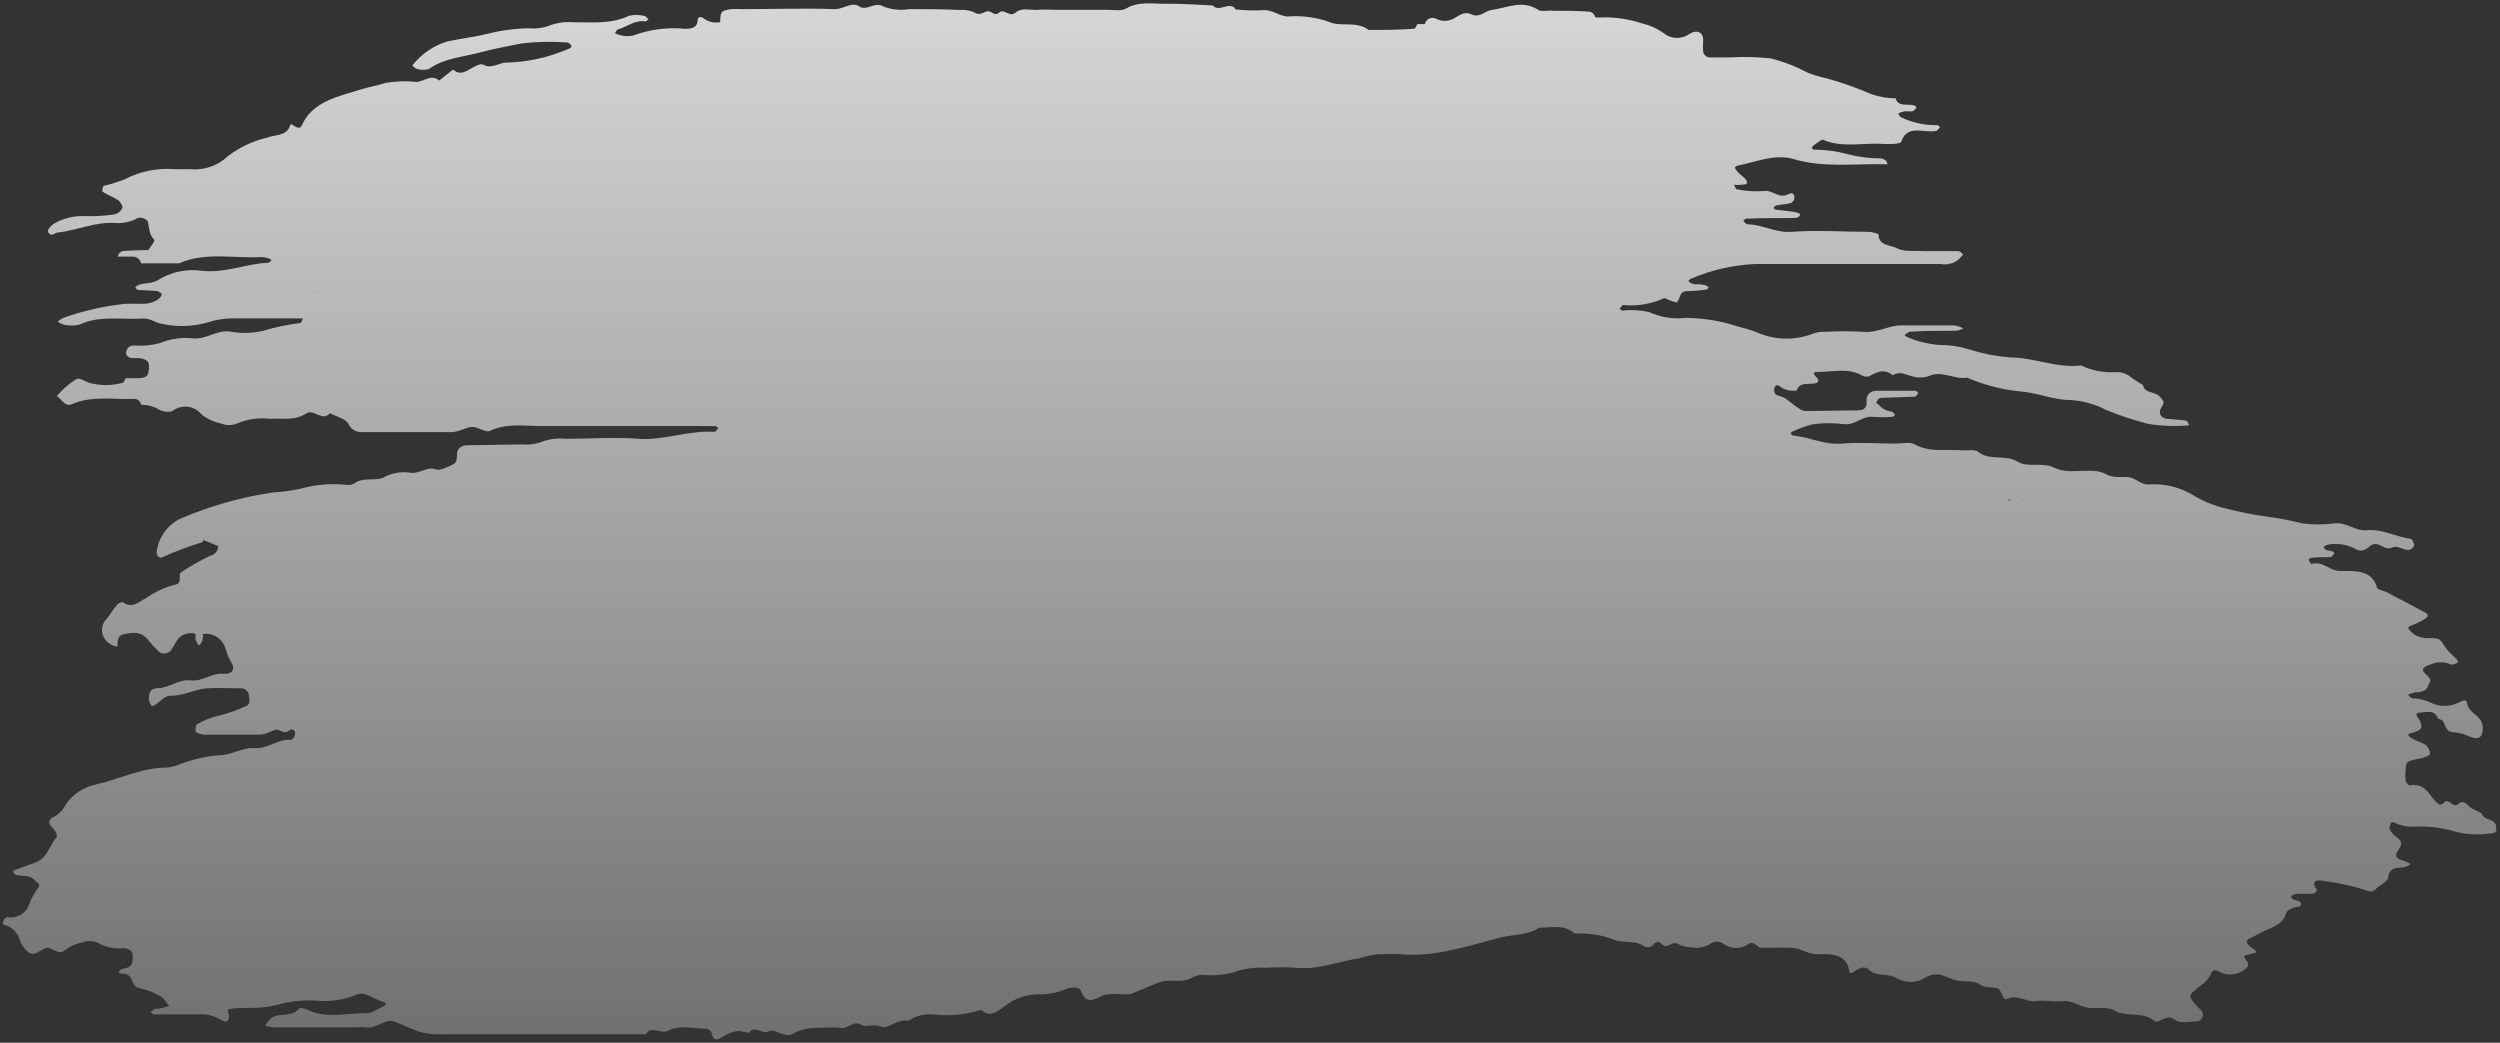<svg width="573" height="239" viewBox="0 0 573 239" fill="none" xmlns="http://www.w3.org/2000/svg">
<rect x="0" y="0" width="573" height="239" fill="#333333" stroke="none"/>
<path d="M1.846 210.218C2.943 210.381 4.062 210.13 4.982 209.515C5.901 208.899 6.554 207.964 6.811 206.894C7.306 205.705 7.943 204.578 8.708 203.539C9.499 202.505 8.392 202.285 7.981 201.784C6.969 200.561 5.388 200.843 3.965 200.624C3.554 200.624 3.238 200.091 2.89 199.808C3.09 199.624 3.313 199.466 3.554 199.338C5.135 198.742 6.716 198.241 8.297 197.614C10.922 196.516 11.27 193.914 12.819 192.095C13.483 191.312 12.503 190.214 11.744 189.368C11.591 189.245 11.472 189.086 11.397 188.906C11.323 188.725 11.295 188.529 11.317 188.336C11.339 188.142 11.41 187.957 11.524 187.797C11.637 187.638 11.789 187.51 11.966 187.424C13.355 186.775 14.473 185.666 15.128 184.288C16.761 181.988 19.213 180.386 21.99 179.805C27.523 178.551 32.583 175.854 38.559 175.917C39.646 175.721 40.706 175.406 41.722 174.977C44.379 174.005 47.154 173.383 49.975 173.127C53.137 173.127 55.477 171.245 58.418 171.465C61.359 171.684 63.667 169.302 66.734 169.584C67.272 169.584 67.841 168.173 67.588 167.703C67.335 167.232 66.798 166.95 66.228 167.452C65.058 168.486 64.047 167.076 63.351 167.232C62.023 167.514 60.948 168.424 59.335 168.392C55.224 168.392 51.082 168.392 46.939 168.392C46.384 168.357 45.839 168.23 45.327 168.016C45.105 168.016 44.821 167.64 44.821 167.452C44.821 167.264 44.821 166.198 45.105 166.041C46.782 165.033 48.622 164.323 50.544 163.94C52.486 163.422 54.38 162.74 56.204 161.902C57.469 161.589 57.216 160.24 57.027 159.237C56.96 158.832 56.753 158.464 56.441 158.194C56.129 157.925 55.732 157.773 55.319 157.764C52.663 157.764 50.007 157.607 47.35 157.764C44.694 157.92 42.038 159.582 38.939 159.457C37.832 159.457 36.63 160.868 35.461 161.62C35.248 161.743 35.01 161.818 34.765 161.839C34.459 161.44 34.244 160.98 34.132 160.491C34.132 159.206 34.132 157.795 36.156 157.732C38.812 157.732 40.773 155.632 43.682 155.945C46.591 156.259 48.362 154.189 51.208 154.44C53.169 154.597 53.959 153.374 53.105 151.995C52.455 150.883 51.955 149.692 51.619 148.452C51.273 147.409 50.565 146.522 49.621 145.948C48.678 145.374 47.559 145.15 46.465 145.316C46.565 145.796 46.539 146.293 46.39 146.76C46.24 147.226 45.972 147.647 45.611 147.981C45.294 147.604 45.039 147.181 44.852 146.727C44.773 146.271 44.773 145.804 44.852 145.348H44.662C44.675 145.296 44.675 145.242 44.662 145.191C43.99 145.055 43.294 145.087 42.637 145.284C41.98 145.481 41.383 145.837 40.9 146.32C40.267 147.135 39.856 148.075 39.287 148.922C39.13 149.148 38.928 149.339 38.694 149.483C38.459 149.628 38.196 149.722 37.923 149.761C37.649 149.799 37.37 149.78 37.104 149.706C36.838 149.632 36.591 149.504 36.377 149.329C35.604 148.61 34.885 147.834 34.227 147.009C32.804 145.16 31.571 144.689 28.535 145.316C26.765 145.661 26.986 147.041 26.923 148.201C26.132 148.114 25.386 147.796 24.778 147.288C24.17 146.78 23.728 146.105 23.508 145.348C23.34 144.719 23.342 144.058 23.514 143.43C23.686 142.803 24.022 142.231 24.488 141.773C25.373 140.77 25.974 139.579 26.796 138.638C27.136 138.273 27.596 138.04 28.093 137.98C30.306 139.704 32.077 137.76 33.437 137.102C35.512 135.65 37.837 134.587 40.299 133.966C41.563 133.81 41.058 132.273 41.279 131.333C43.472 129.844 45.777 128.523 48.172 127.382C48.691 127.28 49.158 127.002 49.493 126.596C49.828 126.19 50.009 125.681 50.007 125.156L46.56 123.745C46.56 123.965 46.56 124.215 46.338 124.278C43.166 125.249 40.061 126.422 37.042 127.79C36.536 128.103 35.714 127.131 35.935 126.316C36.154 124.762 36.745 123.283 37.658 122.001C38.571 120.719 39.78 119.673 41.184 118.948C47.942 116.031 55.053 113.997 62.339 112.897C65.204 112.747 68.045 112.295 70.814 111.549C73.684 110.964 76.628 110.827 79.541 111.141C80.109 111.197 80.68 111.088 81.186 110.828C83.178 109.26 85.866 110.326 87.858 109.479C89.61 108.481 91.637 108.064 93.645 108.288C96.016 108.884 97.692 106.752 99.969 107.598C100.918 107.912 102.53 107.034 103.732 106.501C104.934 105.968 104.649 104.745 104.776 103.773C104.902 102.801 105.787 102.049 107.116 102.049L119.48 101.861C120.918 101.994 122.369 101.845 123.749 101.422C125.628 100.65 127.672 100.359 129.694 100.575C135.291 100.575 140.919 100.136 146.485 100.575C152.05 101.014 157.869 98.568 163.75 98.976C164.035 98.976 164.383 98.412 164.699 98.098C164.478 98.098 164.225 97.691 164.003 97.659C162.517 97.659 161.062 97.659 159.608 97.659C147.844 97.659 136.05 97.659 124.286 97.659C120.27 97.659 116.128 96.907 112.207 98.788C111.384 99.195 109.614 97.879 108.254 97.847C106.894 97.816 105.25 99.102 103.321 99.039C96.554 99.039 89.787 99.039 82.988 99.039C82.318 99.085 81.65 98.919 81.081 98.564C80.513 98.209 80.073 97.683 79.826 97.064C79.099 95.935 77.075 95.465 75.62 94.712C73.818 96.719 71.889 93.646 70.276 94.712C67.651 96.499 64.679 95.809 61.801 95.998C59.205 95.681 56.571 96.072 54.181 97.126C53.099 97.519 51.911 97.519 50.829 97.126C49.167 96.773 47.603 96.067 46.243 95.057C45.86 94.554 45.378 94.133 44.826 93.819C44.275 93.505 43.666 93.303 43.034 93.227C42.403 93.151 41.763 93.202 41.151 93.376C40.54 93.55 39.971 93.845 39.476 94.242C38.947 94.381 38.394 94.414 37.851 94.339C37.307 94.264 36.785 94.081 36.314 93.803C35.108 93.103 33.727 92.756 32.33 92.799C32.292 92.43 32.121 92.087 31.847 91.834C31.574 91.58 31.218 91.433 30.844 91.42C26.006 91.639 21.041 90.605 16.361 92.674C15.223 93.176 14.306 91.984 13.578 91.232C12.851 90.479 12.946 90.887 12.819 90.95L13.104 90.667C14.33 89.26 15.745 88.026 17.309 86.999C18.321 86.372 19.365 87.438 20.472 87.752C22.956 88.427 25.577 88.427 28.061 87.752C28.409 87.752 28.567 87.093 28.788 86.686H31.35C33.595 86.686 33.974 86.247 34.132 84.616C34.291 82.986 33.911 82.421 31.982 82.077C31.413 82.077 30.78 82.077 30.243 82.077C29.705 82.077 28.662 81.543 28.946 80.54C29.022 80.145 29.241 79.79 29.561 79.542C29.88 79.294 30.28 79.17 30.686 79.192C32.706 79.334 34.736 79.144 36.694 78.628C39.1 77.63 41.724 77.263 44.315 77.562C47.477 77.781 49.596 75.587 52.694 75.994C55.284 76.474 57.947 76.399 60.505 75.775C63.21 74.957 65.982 74.38 68.79 74.05C69.075 74.05 69.233 73.392 69.422 72.984H52.852C51.154 73.018 49.47 73.304 47.856 73.831C44.239 74.907 40.399 75.015 36.725 74.144C35.429 73.862 34.322 72.89 32.741 73.016C27.871 73.329 22.843 72.2 18.163 74.426C17.007 74.681 15.809 74.681 14.653 74.426C14.142 74.255 13.654 74.023 13.199 73.737C13.582 73.416 13.995 73.133 14.432 72.89C18.705 71.355 23.139 70.303 27.65 69.755C29.674 69.441 31.761 69.755 33.816 69.567C34.636 69.427 35.421 69.129 36.124 68.689C36.584 68.406 36.93 67.974 37.105 67.466C37.105 67.309 36.441 66.776 36.03 66.713C34.575 66.557 33.12 66.557 31.666 66.463C31.398 66.367 31.166 66.192 31.002 65.961C31.002 65.961 31.192 65.616 31.35 65.522C32.836 64.675 34.67 65.177 36.251 64.174C39.186 62.338 42.678 61.584 46.117 62.042C51.493 62.732 56.299 60.411 61.454 60.223C61.707 60.223 61.928 59.91 62.149 59.753C62.371 59.596 61.865 59.346 61.643 59.251C61.128 59.05 60.584 58.934 60.031 58.907C53.706 59.314 47.16 57.652 41.057 60.349H32.33C32.23 59.872 31.954 59.45 31.556 59.166C31.158 58.881 30.667 58.755 30.18 58.812C29.168 58.812 28.156 58.812 27.017 58.812C27.047 58.476 27.197 58.161 27.441 57.925C27.685 57.69 28.006 57.548 28.346 57.527C30.211 57.37 32.109 57.37 34.006 57.307C34.543 56.461 35.587 55.238 35.334 54.956C34.069 53.639 34.259 52.134 33.848 50.66C33.572 50.379 33.235 50.164 32.862 50.034C32.489 49.903 32.09 49.86 31.698 49.908C30.201 50.765 28.492 51.189 26.765 51.131C21.99 50.692 17.784 52.824 13.199 53.294C12.503 53.294 11.934 54.454 11.08 53.294C10.701 52.793 11.554 51.664 12.724 51.068C14.745 49.968 17.03 49.437 19.333 49.532C21.66 49.616 23.99 49.48 26.29 49.124C26.687 49.018 27.055 48.825 27.367 48.559C27.679 48.293 27.927 47.961 28.093 47.588C28.093 47.149 27.618 46.271 27.049 45.864C25.942 45.142 24.646 44.672 23.539 43.951C23.318 43.951 23.539 42.697 23.76 42.603C25.384 42.22 26.979 41.728 28.535 41.129C32.084 39.256 36.103 38.44 40.109 38.778C41.279 38.778 42.48 38.778 43.651 38.778C45.211 38.923 46.785 38.731 48.264 38.217C49.743 37.703 51.092 36.878 52.22 35.799C54.893 33.754 57.977 32.3 61.264 31.535C63.193 30.782 65.817 31.253 66.545 28.588C66.734 27.929 68.474 30.281 69.169 28.745C71.573 23.289 77.423 22.129 82.704 20.499C84.569 19.934 86.498 19.621 88.395 18.994C90.714 18.603 93.076 18.529 95.415 18.774C97.155 18.774 98.767 16.862 100.665 18.461L103.827 15.952C105.123 17.081 106.23 16.705 107.527 15.952C108.823 15.2 110.025 14.51 110.689 14.792C112.807 15.952 114.357 14.259 116.191 14.353C121.041 14.21 125.817 13.146 130.263 11.218C131.022 10.967 131.148 10.528 130.769 10.215C130.389 9.901 130.294 9.744 130.073 9.744C126.554 9.471 123.016 9.544 119.511 9.964C116.349 10.622 113.377 11.124 110.373 11.939C106.293 13.068 101.803 13.287 98.293 15.827C97.446 16.069 96.547 16.069 95.7 15.827C95.257 15.827 94.878 15.294 94.499 15.012C96.537 12.395 99.343 10.467 102.53 9.494C105.693 8.835 108.855 8.459 111.764 7.738C114.866 6.955 118.05 6.534 121.251 6.484C122.691 6.623 124.145 6.463 125.519 6.013C127.401 5.248 129.438 4.936 131.464 5.104C135.765 5.104 140.16 5.543 144.113 3.631C145.267 3.361 146.469 3.361 147.623 3.631C148.003 3.631 148.319 4.164 148.667 4.446C148.445 4.446 148.192 4.916 148.003 4.916C145.473 4.508 143.702 6.17 141.678 6.735C141.362 6.735 141.172 7.33 140.951 7.644C141.451 7.858 141.969 8.026 142.5 8.145C143.365 8.335 144.261 8.335 145.125 8.145C148.926 6.728 153.006 6.202 157.046 6.609C158.754 6.609 159.829 6.233 159.924 4.54C159.924 3.881 160.651 3.725 161.157 4.132C161.702 4.563 162.335 4.871 163.013 5.033C163.69 5.196 164.395 5.209 165.078 5.073C165.078 4.32 165.078 3.474 165.363 2.941C165.648 2.408 166.754 2.22 167.545 2.094C168.43 2.047 169.316 2.047 170.201 2.094C177.253 2.094 184.304 1.843 191.356 2.094C193.38 2.094 195.309 0.307 196.953 1.467C198.598 2.627 200.59 0.276 202.424 1.467C204.318 2.224 206.388 2.441 208.4 2.094C212.227 2.094 216.053 2.094 219.879 2.282C221.01 2.181 222.15 2.353 223.199 2.784C224.433 3.599 225.065 3.003 226.109 2.627C227.152 2.251 227.879 3.913 229.018 2.878C230.156 1.843 231.358 4.101 232.781 2.878C234.204 1.655 236.164 2.376 237.872 2.251C239.579 2.126 240.813 2.251 242.267 2.251H253.714C255.169 2.251 256.877 2.596 258.015 2C261.019 0.182 264.339 0.934 267.502 0.871C270.664 0.809 274.49 1.091 278 1.248C279.391 3.003 281.889 0.056 283.218 2.157C285.243 2.391 287.285 2.454 289.321 2.345C291.597 2.094 293.052 3.662 295.107 3.787C298.321 3.525 301.555 3.942 304.594 5.01C307.219 6.264 310.918 4.697 313.669 6.86C317.179 6.86 320.658 6.86 324.136 6.578C324.389 6.578 324.611 5.951 324.863 5.512H326.571C326.625 5.253 326.736 5.009 326.896 4.798C327.056 4.587 327.262 4.414 327.498 4.291C327.734 4.168 327.994 4.098 328.26 4.087C328.527 4.076 328.792 4.123 329.038 4.226C329.599 4.55 330.229 4.739 330.877 4.777C331.525 4.815 332.173 4.702 332.769 4.446C334.065 3.944 335.362 2.376 337.228 3.286C339.093 4.195 340.39 2.502 341.844 2.282C345.481 1.812 348.865 -0.132 352.596 2.282C353.355 2.784 354.873 2.282 356.043 2.47C358.699 2.47 361.355 2.471 363.98 2.659C364.368 2.645 364.748 2.771 365.05 3.013C365.352 3.255 365.556 3.596 365.624 3.975C366.456 4.022 367.29 4.022 368.122 3.975C370.951 4.018 373.756 4.494 376.439 5.386C378.306 5.83 380.061 6.652 381.593 7.801C382.409 8.38 383.388 8.692 384.392 8.692C385.395 8.692 386.374 8.38 387.19 7.801C389.087 6.609 390.542 7.518 390.352 9.462C390.305 10.225 390.305 10.989 390.352 11.751C390.392 12.15 390.585 12.519 390.891 12.781C391.197 13.044 391.593 13.18 391.997 13.162C393.451 13.162 394.906 13.162 396.361 13.162C399.523 12.973 402.697 13.047 405.847 13.382C408.828 14.143 411.705 15.259 414.417 16.705C415.732 17.206 417.086 17.605 418.464 17.896C421.964 18.848 425.388 20.053 428.71 21.502C430.563 22.178 432.521 22.529 434.496 22.537C434.565 22.904 434.754 23.238 435.035 23.488C435.315 23.737 435.67 23.888 436.046 23.916C436.868 24.073 437.785 23.916 438.639 24.136C438.892 24.136 439.082 24.449 439.303 24.606C439.018 24.919 438.765 25.358 438.354 25.484C437.943 25.609 437.184 25.484 436.615 25.484C436.084 25.604 435.566 25.771 435.066 25.985C435.287 26.299 435.413 26.769 435.73 26.895C438.303 28.12 441.129 28.732 443.983 28.682C444.204 28.682 444.457 28.964 444.679 29.121C444.362 29.434 444.141 29.905 443.762 29.999C441.011 30.594 437.153 28.368 435.761 32.476C435.761 32.758 434.781 32.915 434.212 32.977C433.338 33.04 432.461 33.04 431.587 32.977C427.002 32.695 422.101 33.949 417.8 32.005C417.452 32.005 416.472 32.758 415.808 33.228C415.144 33.698 415.144 34.2 415.808 34.294C418.383 34.302 420.946 34.65 423.429 35.329C425.937 35.983 428.52 36.31 431.113 36.301C431.967 36.489 432.536 36.865 432.599 37.649C425.421 37.429 418.211 38.558 411.065 36.458C406.859 35.203 402.527 37.116 398.416 37.931C396.93 38.213 398.068 39.029 398.416 39.53C398.764 40.032 399.776 40.565 400.187 41.223C400.946 42.446 399.681 42.258 398.953 42.352C398.226 42.446 397.942 42.352 397.436 42.352C397.657 42.76 397.847 43.355 398.1 43.387C400.105 43.802 402.159 43.939 404.203 43.794C406.29 43.449 407.713 45.613 409.737 44.578C410.875 43.982 411.286 44.421 411.286 45.331C411.267 45.575 411.188 45.812 411.056 46.02C410.924 46.227 410.742 46.4 410.527 46.522C409.452 46.804 408.282 46.867 407.144 47.086C406.881 47.176 406.657 47.353 406.511 47.588C406.511 47.588 406.732 48.027 406.891 48.027C408.314 48.246 409.737 48.34 411.16 48.56C411.685 48.64 412.19 48.821 412.646 49.093C412.456 49.908 411.665 49.971 410.843 49.971C407.302 49.971 403.76 49.971 400.25 50.128C399.997 50.128 399.776 50.41 399.554 50.566C399.87 50.88 400.155 51.413 400.471 51.413C403.95 51.413 406.796 53.388 410.622 53.138C416.472 52.699 422.417 53.138 428.298 53.138C429.089 53.138 430.575 53.576 430.575 53.796C430.575 56.398 433.358 56.085 434.876 56.931C436.394 57.778 438.86 57.401 440.852 57.558C442.339 57.558 443.825 57.558 445.28 57.558C446.734 57.558 447.651 57.558 448.821 57.558C449.232 57.558 449.58 58.029 449.959 58.311L448.884 59.502C448.318 59.951 447.66 60.274 446.956 60.447C446.251 60.62 445.518 60.64 444.805 60.505C430.67 60.505 416.535 60.505 402.369 60.505C397.258 60.726 392.231 61.873 387.538 63.892C387.309 64.034 387.105 64.214 386.937 64.425C387.145 64.609 387.367 64.777 387.601 64.926C387.856 65.028 388.121 65.102 388.392 65.146C389.246 65.146 390.131 65.146 390.953 65.397C391.21 65.513 391.446 65.672 391.649 65.867C391.491 66.055 391.333 66.337 391.143 66.369C389.719 66.578 388.282 66.693 386.842 66.713C384.66 66.713 385.261 68.595 384.249 69.316C384.028 69.316 383.332 69.034 382.826 68.877C382.32 68.72 381.561 68.219 381.309 68.375C378.413 69.696 375.215 70.227 372.043 69.912C371.759 69.912 371.506 70.476 371.221 70.758C371.442 70.915 371.695 71.197 371.917 71.197C373.956 70.953 376.022 71.07 378.02 71.542C380.659 72.741 383.58 73.197 386.463 72.859C390.495 72.903 394.496 73.57 398.321 74.834C399.704 75.161 401.066 75.569 402.4 76.057C404.482 77.019 406.74 77.547 409.036 77.606C411.332 77.666 413.616 77.255 415.745 76.402C416.569 76.128 417.438 76.01 418.306 76.057C421.244 75.884 424.19 75.884 427.129 76.057C430.291 76.339 432.694 74.646 435.572 74.583C439.682 74.583 443.825 74.583 447.936 74.583C448.656 74.694 449.351 74.927 449.991 75.273C449.51 75.538 448.985 75.718 448.442 75.806C444.9 75.806 441.358 75.806 437.817 76.025C437.374 76.025 436.963 76.527 436.52 76.778C436.742 76.966 436.931 77.217 437.184 77.28C439.55 78.296 442.074 78.9 444.647 79.067C446.933 79.055 449.207 79.404 451.383 80.101C454.379 81.058 457.478 81.668 460.616 81.92C466.213 81.92 471.336 84.428 476.996 83.77C479.615 85.003 482.519 85.523 485.408 85.275C486.582 85.343 487.698 85.808 488.57 86.591C489.424 87.187 490.309 87.72 491.194 88.284C491.479 90.197 493.977 89.695 495.021 90.887C496.064 92.078 496.127 92.204 495.4 93.364C494.673 94.524 495.052 95.841 496.76 95.998C498.467 96.154 499.669 96.186 501.092 96.436C501.377 96.436 501.535 97.064 501.756 97.471C498.593 97.778 495.402 97.662 492.27 97.126C489.04 96.293 485.871 95.245 482.783 93.991C480.298 92.675 477.561 91.895 474.751 91.702C470.545 91.702 466.94 89.978 462.861 89.695C458.726 89.274 454.683 88.216 450.877 86.56C447.872 87.093 445.058 84.71 441.896 86.278C440.763 86.624 439.551 86.624 438.418 86.278C436.868 85.964 435.445 84.898 433.832 86.027C431.872 84.365 430.164 85.275 428.33 86.278C427.78 86.404 427.202 86.314 426.717 86.027C423.555 84.24 419.887 85.275 416.472 85.243C415.555 85.243 415.555 85.682 416.156 86.278C416.757 86.874 417.263 87.564 415.966 87.877C414.669 88.191 412.393 87.438 411.855 89.476C411.167 89.609 410.458 89.593 409.776 89.431C409.094 89.269 408.455 88.963 407.902 88.535C407.428 88.128 406.859 88.284 406.701 88.974C406.623 89.214 406.608 89.47 406.658 89.717C406.708 89.964 406.82 90.194 406.985 90.385C407.618 90.824 408.63 90.887 409.262 91.357C412.962 94.179 412.962 94.242 414.417 94.21L425.927 94.054C427.445 94.054 427.919 93.176 427.824 92.047C427.729 90.918 428.235 89.57 430.164 89.57H439.018C439.24 89.57 439.682 89.978 439.651 90.04C439.619 90.103 439.208 90.918 438.955 90.918L430.986 91.201C430.67 91.201 430.322 91.734 430.101 92.078C429.88 92.423 430.354 92.517 430.544 92.705C431.253 93.594 432.287 94.168 433.421 94.304C433.738 94.304 434.085 94.806 434.402 95.088C434.18 95.245 433.927 95.527 433.674 95.527C432.213 95.668 430.741 95.668 429.279 95.527C426.781 95.276 425.263 97.502 422.67 97.22C420.329 96.922 417.959 96.922 415.618 97.22C413.978 97.606 412.387 98.174 410.875 98.913C410.685 98.913 410.401 99.321 410.432 99.384C410.583 99.621 410.821 99.79 411.096 99.854C414.828 100.167 418.116 102.017 422.101 101.672C426.085 101.328 430.354 101.672 434.465 101.672C435.951 101.672 437.785 101.233 438.829 101.829C442.37 103.836 446.26 102.864 449.959 103.24C451.129 103.24 452.711 102.989 453.375 103.554C455.999 105.686 459.699 104.087 462.482 105.842C464.759 107.222 468.11 105.842 470.925 107.222C473.739 108.602 477.249 107.63 480.411 107.974C481.253 108.072 482.069 108.328 482.815 108.727C484.459 109.668 486.261 109.166 487.969 109.385C489.677 109.605 490.72 111.267 492.775 111.016C496.204 110.824 499.61 111.666 502.547 113.43C504.932 114.879 507.537 115.938 510.262 116.565C513.279 117.355 516.342 117.962 519.433 118.384C522.255 118.757 525.052 119.291 527.812 119.983C530.154 120.265 532.522 120.265 534.864 119.983C537.773 119.544 539.734 121.77 542.422 121.519C546.058 121.206 549.126 123.024 552.572 123.526C552.889 123.526 553.142 124.278 553.3 124.717C553.458 125.156 552.699 126.191 551.687 126.034C550.675 125.877 549.315 125.062 548.525 125.407C547.165 126.065 546.533 125.407 545.552 124.999C545.184 124.771 544.752 124.666 544.319 124.7C543.887 124.734 543.476 124.905 543.149 125.187C542.295 126.003 541.157 126.598 539.987 125.877C538.201 124.881 536.137 124.485 534.105 124.748C533.599 124.748 532.651 125.156 532.651 125.313C532.651 126.159 533.694 126.159 534.453 126.316C534.699 126.406 534.909 126.57 535.054 126.786C534.801 127.131 534.485 127.664 534.137 127.696C532.682 127.696 531.196 127.696 529.741 127.853C529.52 127.853 529.077 128.229 529.109 128.323C529.141 128.417 529.678 129.295 529.805 129.263C532.461 128.48 534.01 130.956 536.414 130.862C540.018 130.862 543.623 130.612 544.825 134.688C544.825 135.158 546.28 135.346 547.007 135.722C549.979 137.258 552.952 138.858 555.861 140.394C557.189 141.146 555.861 141.773 555.418 142.087C554.468 142.627 553.473 143.089 552.446 143.466C551.813 143.749 551.877 144.093 552.446 144.626C552.931 145.143 553.518 145.555 554.171 145.836C554.824 146.116 555.529 146.26 556.241 146.257C559.213 146.257 559.181 146.257 560.509 148.42C560.988 149.075 561.54 149.675 562.154 150.207C562.502 150.584 562.944 150.96 563.292 151.367C563.348 151.541 563.348 151.727 563.292 151.9C562.786 152.089 562.091 152.465 561.711 152.277C560.99 151.958 560.208 151.793 559.419 151.793C558.629 151.793 557.847 151.958 557.126 152.277C552.857 153.594 557.664 154.848 556.936 156.29C556.209 157.732 556.399 158.265 554.375 158.673C554.09 158.673 553.774 158.673 553.489 158.673L551.908 159.206C552.225 159.488 552.509 159.99 552.857 160.052C554.289 160.073 555.701 160.393 556.999 160.993C558.02 161.518 559.154 161.792 560.304 161.792C561.454 161.792 562.587 161.518 563.608 160.993C564.336 160.679 565.284 160.052 565.443 161.15C565.695 163.188 568.13 163.846 568.763 165.508C568.959 165.975 569.061 166.476 569.061 166.981C569.061 167.487 568.959 167.988 568.763 168.455C568.162 169.584 566.929 169.208 565.79 168.706C564.794 168.244 563.724 167.958 562.628 167.859C560.604 167.859 560.573 166.48 560.004 165.351C559.845 165.038 559.213 164.881 558.739 164.661C558.075 162.592 556.146 163.219 554.565 163.344C553.711 163.344 553.711 163.815 554.09 164.348C554.567 164.926 554.883 165.618 555.007 166.354C555.007 167.232 554.185 167.514 553.363 167.828C552.541 168.142 551.149 168.079 552.604 169.113C553.575 169.635 554.578 170.096 555.608 170.493C556.588 170.995 557.316 172.719 556.778 173.064C556.084 173.464 555.324 173.74 554.533 173.879C551.655 174.444 551.371 174.538 551.371 176.607C551.276 177.356 551.276 178.115 551.371 178.864C551.371 179.303 552.098 180.056 552.319 180.024C556.177 179.335 556.746 182.595 558.644 184.069C558.723 184.179 558.827 184.269 558.948 184.331C559.069 184.392 559.203 184.425 559.339 184.425C559.476 184.425 559.61 184.392 559.731 184.331C559.852 184.269 559.956 184.179 560.035 184.069C561.268 182.564 562.09 185.48 563.482 184.257C564.873 183.034 565.664 184.916 566.644 185.354C567.624 185.793 568.099 186.076 568.794 186.421C569.111 187.612 570.375 187.675 571.292 188.176C572.209 188.678 572.083 189.462 572.178 190.152C572.273 190.841 571.387 190.998 570.945 190.998C568.336 191.4 565.674 191.305 563.102 190.716C560.04 189.745 556.828 189.32 553.616 189.462C551.879 189.591 550.139 189.244 548.588 188.458C548.588 188.458 547.987 188.458 547.956 188.678C547.924 188.897 547.513 189.713 547.734 190.089C548.119 190.813 548.672 191.436 549.347 191.907C550.802 192.911 550.485 193.726 549.568 195.043C548.651 196.359 549.568 196.987 551.023 197.3C551.549 197.487 552.048 197.74 552.509 198.053C552.087 198.375 551.603 198.61 551.086 198.742C549.347 198.93 547.703 198.742 547.386 201.031C547.386 202.034 545.426 202.85 544.477 203.822C543.529 204.794 542.706 204.198 541.568 203.822C538.871 202.994 536.111 202.386 533.315 202.003C532.208 201.846 529.077 201.094 531.069 204.041C531.069 204.041 530.5 204.825 530.121 204.856C528.951 204.856 527.781 204.856 526.579 204.856C526.073 204.856 525.156 205.201 525.156 205.421C525.156 206.33 526.073 206.236 526.801 206.487C527.528 206.737 527.718 207.678 526.801 207.803C525.884 207.929 524.239 208.399 523.986 209.308C523.164 212.256 520.033 212.695 517.662 214.043C516.966 214.482 516.176 214.764 515.448 215.171C514.721 215.579 514.658 216.3 516.397 217.429C518.136 218.558 516.397 218.401 515.796 218.683C515.195 218.965 513.741 218.683 514.784 220.031C515.353 220.69 515.606 221.254 514.784 221.944C514.044 222.633 513.119 223.094 512.12 223.272C511.121 223.45 510.091 223.337 509.156 222.947C508.112 222.54 507.29 221.724 506.658 223.417C506.174 224.364 505.456 225.173 504.57 225.769C501.408 228.214 501.408 228.183 503.559 230.629C503.938 231.036 504.349 231.381 504.697 231.789C504.834 232.017 504.909 232.277 504.914 232.543C504.92 232.808 504.856 233.071 504.728 233.305C504.601 233.538 504.414 233.735 504.187 233.876C503.96 234.017 503.7 234.097 503.432 234.109C501.724 234.109 499.701 234.736 498.341 233.67C496.444 232.196 494.863 234.893 493.661 233.921C491.036 231.726 487.336 233.262 484.554 231.569C483.068 230.691 480.569 231.224 478.546 230.974C476.522 230.723 475.067 229.218 472.79 229.469C470.514 229.719 468.553 229.124 466.624 229.469C464.695 229.813 462.513 227.87 460.3 228.873C459.699 229.155 459.383 229.061 459.067 228.403C458.75 227.744 458.403 226.71 457.802 226.521C456.474 226.145 454.893 226.521 453.659 225.581C452.426 224.64 450.244 225.111 448.568 224.734C446.892 224.358 445.975 223.7 444.584 223.386C443.488 223.19 442.358 223.414 441.422 224.013C440.454 224.65 439.329 225.01 438.168 225.054C437.008 225.098 435.858 224.825 434.844 224.264C432.789 222.916 430.101 223.982 428.33 222.257C427.413 221.317 426.148 221.881 425.168 222.571C424.188 223.261 423.966 223.135 423.871 222.571C423.207 218.683 419.824 218.558 416.535 218.714C414.29 218.714 412.804 217.335 410.748 217.241C408.693 217.147 406.037 217.241 403.697 217.241C402.622 217.241 402.116 215.485 400.756 216.363C399.932 216.952 398.942 217.269 397.926 217.269C396.91 217.269 395.92 216.952 395.096 216.363C394.647 216.007 394.089 215.813 393.514 215.813C392.94 215.813 392.382 216.007 391.933 216.363C390.695 217.145 389.201 217.426 387.759 217.147C386.656 217.147 385.57 216.878 384.597 216.363C383.206 215.454 382.257 217.805 380.834 216.363C379.411 214.921 379 217.115 377.925 217.084C377.609 217.084 377.198 217.084 377.04 217.084C374.952 215.234 371.79 216.363 369.703 215.266C366.963 214.27 364.048 213.833 361.134 213.98C360.858 213.913 360.607 213.772 360.407 213.572C358.098 211.848 355.347 212.695 352.786 212.601C350.161 214.45 346.777 214.137 343.773 214.921C334.034 217.554 327.962 219.31 321.037 218.714C319.266 218.558 317.496 218.714 315.725 218.714C314.319 218.892 312.933 219.197 311.582 219.624C306.776 220.345 302.096 222.351 297.131 221.818C294.773 221.662 292.406 221.662 290.048 221.818C287.442 221.649 284.831 222.045 282.395 222.979C280.116 223.498 277.766 223.647 275.439 223.417C274.591 223.49 273.771 223.747 273.035 224.17C270.853 225.393 268.324 224.358 266.173 225.016C264.023 225.675 261.493 226.96 259.09 227.838C258.208 227.949 257.316 227.949 256.434 227.838C255.268 227.726 254.092 227.811 252.955 228.089C250.742 229.155 248.94 230.347 247.738 227.086C247.358 226.051 245.493 226.302 244.576 226.584C242.747 227.41 240.767 227.858 238.757 227.901C235.597 227.75 232.494 228.779 230.061 230.785C228.354 232.008 226.899 233.231 224.844 231.475C221.301 232.584 217.561 232.937 213.871 232.51C211.859 232.341 209.85 232.861 208.179 233.983C205.649 233.388 203.562 236.021 201.855 235.3C200.147 234.579 198.534 235.551 197.459 234.924C195.435 233.733 194.518 235.896 192.779 235.614C191.04 235.332 188.637 235.614 186.455 235.614C184.743 235.643 183.071 236.13 181.617 237.025C179.688 237.934 177.474 235.583 176.178 236.398C174.881 237.213 173.015 234.924 171.719 236.617C171.466 236.931 169.853 236.178 168.968 236.304C167.845 236.509 166.772 236.924 165.806 237.526C164.225 238.592 163.371 238.561 163.086 236.648C162.962 236.412 162.782 236.209 162.562 236.057C162.342 235.904 162.088 235.806 161.821 235.771C158.912 235.771 155.718 234.861 153.189 236.21C151.386 237.182 149.267 234.893 148.034 237.056H141.71H134.627H101.866C100.115 237.15 98.359 237.002 96.649 236.617C94.467 236.021 92.475 234.861 90.324 234.14C88.174 233.419 86.15 235.959 83.652 235.457C83.064 235.394 82.47 235.394 81.881 235.457C75.367 235.457 68.885 235.457 62.402 235.457C61.836 235.388 61.282 235.241 60.758 235.018C61.195 234.387 61.704 233.808 62.276 233.294C64.047 231.977 67.114 233.294 68.6 231.099C68.6 230.942 69.77 231.099 70.213 231.318C74.64 233.639 79.415 232.134 84.032 232.228C85.296 232.228 86.625 231.193 87.889 230.629C88.617 230.315 88.585 229.814 87.889 229.625C85.644 229.186 83.715 226.866 81.344 228.12C78.638 229.201 75.712 229.631 72.806 229.374C70.189 229.19 67.558 229.38 64.995 229.939C62.494 230.687 59.892 231.047 57.279 231.005C55.793 231.005 54.339 231.005 52.884 231.224C51.999 231.224 52.252 231.695 52.378 232.259C52.758 233.952 52.03 234.579 50.702 233.795C49.254 232.871 47.554 232.411 45.833 232.479C43.176 232.479 40.52 232.479 37.864 232.479C36.978 232.479 36.093 232.479 35.208 232.479C34.955 232.479 34.733 232.165 34.512 232.04C34.805 231.743 35.122 231.47 35.461 231.224C35.682 231.224 36.061 231.224 36.346 231.224C37.168 231.036 37.959 230.785 38.781 230.566C38.117 229.813 37.642 228.81 36.789 228.34C35.317 227.484 33.715 226.87 32.045 226.521C29.769 226.145 30.812 222.916 27.903 223.167C27.144 223.167 27.049 222.539 27.745 222.226C27.997 222.104 28.262 222.01 28.535 221.944C30.559 221.63 30.433 220.282 30.401 218.997C30.369 217.711 29.294 217.303 28.029 217.335C26.005 217.512 23.976 217.039 22.242 215.987C21.169 215.609 19.996 215.609 18.922 215.987C17.527 216.247 16.209 216.815 15.064 217.648C13.167 219.341 11.902 216.708 10.384 217.335C8.867 217.962 7.886 219.247 6.495 218.244C5.492 217.435 4.764 216.341 4.408 215.109C4.147 214.34 3.695 213.649 3.092 213.101C2.489 212.552 1.756 212.165 0.961 211.973C0.329 211.973 0.835 210.124 1.846 210.218ZM48.742 54.956C49.116 54.649 49.545 54.415 50.007 54.266C49.59 54.429 49.204 54.662 48.868 54.956H48.742ZM62.687 68.062C65.849 67.905 69.359 68.846 72.332 66.839C72.592 66.926 72.838 67.053 73.059 67.215C72.832 67.054 72.588 66.918 72.332 66.808C69.486 68.846 66.07 67.905 62.813 68.062H62.687ZM463.81 114.59C463.62 114.59 463.462 114.872 463.272 115.029C463.525 114.778 463.778 114.59 463.968 114.59H463.81ZM460.648 114.59C460.648 114.59 460.901 114.904 460.869 114.998C460.837 115.092 460.711 114.747 460.648 114.59C460.584 114.433 460.237 114.59 460.11 114.59C459.984 114.59 460.584 114.778 460.774 114.778L460.648 114.59Z" fill="url(#paint0_linear_60_3275)"/>
<defs>
<linearGradient id="paint0_linear_60_3275" x1="286.434" y1="0.769" x2="286.434" y2="238.231" gradientUnits="userSpaceOnUse">
<stop stop-color="white" stop-opacity="0.8"/>
<stop offset="1" stop-color="white" stop-opacity="0.3"/>
</linearGradient>
</defs>
</svg>
